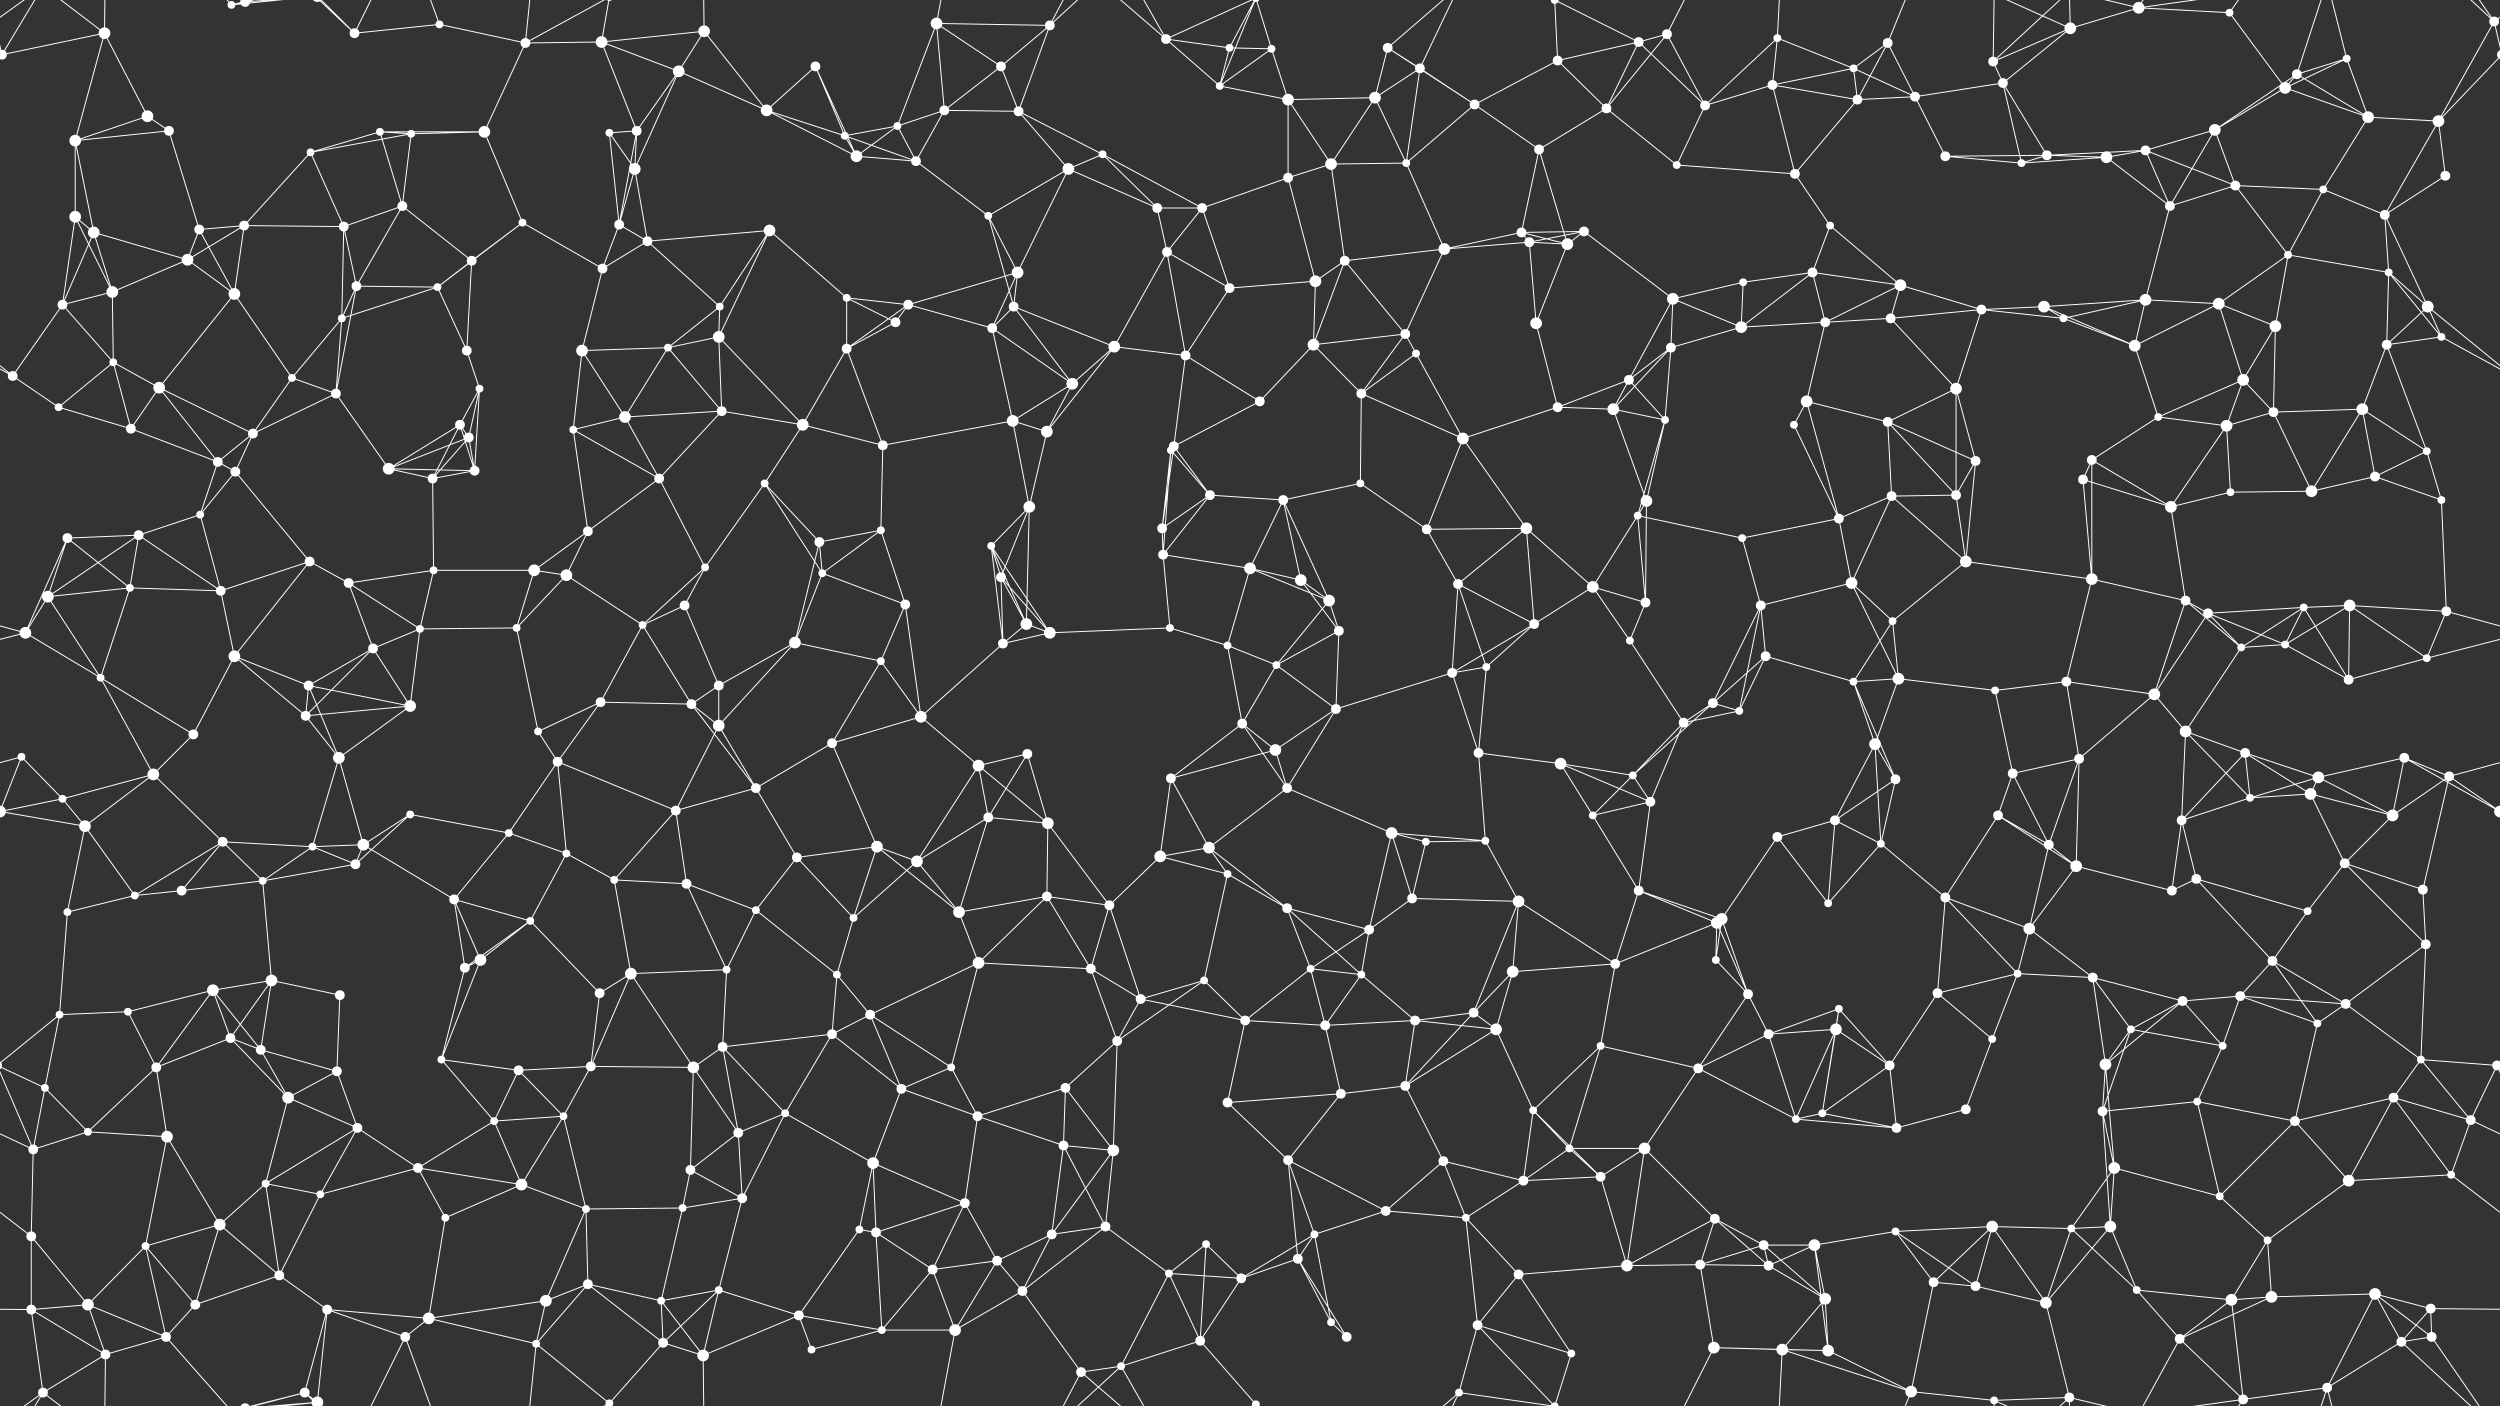 <svg xmlns="http://www.w3.org/2000/svg" width="2560" height="1440" fill="#fff"><rect width="100%" height="100%" fill="#333333" stroke="none"/><circle cx="2" cy="56" r="5"/><circle cx="2562" cy="56" r="5"/><circle cx="107" cy="34" r="6"/><circle cx="237" cy="5" r="4"/><circle cx="251" cy="2" r="5"/><circle cx="251" cy="1442" r="5"/><circle cx="363" cy="34" r="5"/><circle cx="450" cy="25" r="4"/><circle cx="538" cy="44" r="5"/><circle cx="616" cy="43" r="6"/><circle cx="695" cy="73" r="6"/><circle cx="721" cy="32" r="6"/><circle cx="835" cy="68" r="5"/><circle cx="959" cy="24" r="6"/><circle cx="1025" cy="68" r="5"/><circle cx="1075" cy="26" r="5"/><circle cx="1194" cy="40" r="5"/><circle cx="1259" cy="49" r="4"/><circle cx="1302" cy="50" r="4"/><circle cx="1421" cy="49" r="5"/><circle cx="1454" cy="70" r="5"/><circle cx="1595" cy="62" r="5"/><circle cx="1678" cy="43" r="5"/><circle cx="1707" cy="35" r="5"/><circle cx="1820" cy="39" r="4"/><circle cx="1898" cy="70" r="4"/><circle cx="1933" cy="44" r="5"/><circle cx="2041" cy="63" r="5"/><circle cx="2120" cy="29" r="6"/><circle cx="2190" cy="8" r="6"/><circle cx="2283" cy="13" r="4"/><circle cx="2352" cy="76" r="5"/><circle cx="2403" cy="60" r="4"/><circle cx="2554" cy="22" r="5"/><circle cx="77" cy="144" r="6"/><circle cx="151" cy="119" r="6"/><circle cx="173" cy="134" r="5"/><circle cx="318" cy="156" r="4"/><circle cx="389" cy="135" r="4"/><circle cx="421" cy="137" r="4"/><circle cx="496" cy="135" r="6"/><circle cx="624" cy="136" r="4"/><circle cx="652" cy="134" r="5"/><circle cx="785" cy="113" r="6"/><circle cx="865" cy="139" r="4"/><circle cx="919" cy="129" r="4"/><circle cx="967" cy="113" r="5"/><circle cx="1043" cy="114" r="5"/><circle cx="1129" cy="158" r="4"/><circle cx="1249" cy="88" r="4"/><circle cx="1319" cy="102" r="6"/><circle cx="1408" cy="100" r="6"/><circle cx="1510" cy="107" r="5"/><circle cx="1576" cy="153" r="5"/><circle cx="1645" cy="111" r="5"/><circle cx="1746" cy="108" r="5"/><circle cx="1815" cy="87" r="5"/><circle cx="1902" cy="102" r="5"/><circle cx="1961" cy="99" r="5"/><circle cx="2051" cy="85" r="5"/><circle cx="2096" cy="159" r="5"/><circle cx="2197" cy="154" r="5"/><circle cx="2268" cy="133" r="6"/><circle cx="2340" cy="90" r="6"/><circle cx="2425" cy="120" r="6"/><circle cx="2497" cy="124" r="6"/><circle cx="77" cy="222" r="6"/><circle cx="96" cy="238" r="6"/><circle cx="204" cy="235" r="5"/><circle cx="250" cy="231" r="5"/><circle cx="352" cy="232" r="5"/><circle cx="412" cy="211" r="5"/><circle cx="535" cy="228" r="4"/><circle cx="634" cy="230" r="5"/><circle cx="650" cy="173" r="6"/><circle cx="788" cy="236" r="6"/><circle cx="877" cy="160" r="6"/><circle cx="938" cy="165" r="5"/><circle cx="1012" cy="221" r="4"/><circle cx="1094" cy="173" r="6"/><circle cx="1185" cy="213" r="5"/><circle cx="1231" cy="213" r="5"/><circle cx="1319" cy="182" r="5"/><circle cx="1363" cy="168" r="6"/><circle cx="1440" cy="167" r="4"/><circle cx="1558" cy="238" r="5"/><circle cx="1622" cy="237" r="5"/><circle cx="1717" cy="169" r="4"/><circle cx="1838" cy="178" r="5"/><circle cx="1874" cy="231" r="4"/><circle cx="1992" cy="160" r="5"/><circle cx="2070" cy="167" r="4"/><circle cx="2157" cy="161" r="6"/><circle cx="2222" cy="211" r="5"/><circle cx="2289" cy="190" r="5"/><circle cx="2379" cy="194" r="4"/><circle cx="2442" cy="220" r="5"/><circle cx="2504" cy="180" r="5"/><circle cx="64" cy="312" r="5"/><circle cx="115" cy="299" r="6"/><circle cx="192" cy="266" r="6"/><circle cx="240" cy="301" r="6"/><circle cx="365" cy="293" r="5"/><circle cx="448" cy="294" r="4"/><circle cx="483" cy="267" r="5"/><circle cx="617" cy="275" r="5"/><circle cx="663" cy="247" r="5"/><circle cx="737" cy="314" r="4"/><circle cx="867" cy="305" r="4"/><circle cx="930" cy="312" r="5"/><circle cx="1038" cy="314" r="5"/><circle cx="1042" cy="279" r="6"/><circle cx="1195" cy="258" r="5"/><circle cx="1259" cy="295" r="5"/><circle cx="1347" cy="288" r="6"/><circle cx="1377" cy="267" r="5"/><circle cx="1479" cy="255" r="6"/><circle cx="1566" cy="248" r="5"/><circle cx="1605" cy="250" r="6"/><circle cx="1713" cy="306" r="6"/><circle cx="1785" cy="289" r="4"/><circle cx="1856" cy="279" r="5"/><circle cx="1946" cy="292" r="6"/><circle cx="2029" cy="317" r="5"/><circle cx="2093" cy="314" r="6"/><circle cx="2197" cy="307" r="6"/><circle cx="2272" cy="311" r="6"/><circle cx="2343" cy="261" r="4"/><circle cx="2446" cy="279" r="4"/><circle cx="2486" cy="314" r="6"/><circle cx="13" cy="385" r="5"/><circle cx="116" cy="371" r="4"/><circle cx="163" cy="397" r="6"/><circle cx="299" cy="387" r="4"/><circle cx="350" cy="326" r="4"/><circle cx="478" cy="359" r="5"/><circle cx="491" cy="398" r="4"/><circle cx="596" cy="359" r="6"/><circle cx="684" cy="356" r="4"/><circle cx="736" cy="345" r="6"/><circle cx="867" cy="357" r="5"/><circle cx="917" cy="330" r="5"/><circle cx="1016" cy="336" r="5"/><circle cx="1098" cy="393" r="6"/><circle cx="1141" cy="355" r="6"/><circle cx="1214" cy="364" r="5"/><circle cx="1345" cy="353" r="6"/><circle cx="1439" cy="342" r="5"/><circle cx="1450" cy="362" r="4"/><circle cx="1573" cy="331" r="6"/><circle cx="1668" cy="389" r="5"/><circle cx="1711" cy="356" r="5"/><circle cx="1783" cy="335" r="6"/><circle cx="1869" cy="330" r="5"/><circle cx="1936" cy="326" r="5"/><circle cx="2003" cy="398" r="6"/><circle cx="2113" cy="326" r="4"/><circle cx="2186" cy="354" r="6"/><circle cx="2297" cy="389" r="6"/><circle cx="2330" cy="334" r="6"/><circle cx="2444" cy="353" r="5"/><circle cx="2500" cy="345" r="4"/><circle cx="60" cy="417" r="4"/><circle cx="134" cy="439" r="5"/><circle cx="223" cy="473" r="5"/><circle cx="259" cy="444" r="5"/><circle cx="344" cy="403" r="5"/><circle cx="471" cy="435" r="5"/><circle cx="480" cy="448" r="5"/><circle cx="587" cy="440" r="4"/><circle cx="640" cy="427" r="6"/><circle cx="739" cy="421" r="5"/><circle cx="822" cy="435" r="6"/><circle cx="904" cy="456" r="5"/><circle cx="1037" cy="431" r="6"/><circle cx="1072" cy="442" r="6"/><circle cx="1199" cy="461" r="4"/><circle cx="1202" cy="457" r="5"/><circle cx="1290" cy="411" r="5"/><circle cx="1394" cy="403" r="5"/><circle cx="1498" cy="449" r="6"/><circle cx="1595" cy="417" r="5"/><circle cx="1652" cy="419" r="6"/><circle cx="1705" cy="430" r="4"/><circle cx="1837" cy="435" r="4"/><circle cx="1850" cy="411" r="6"/><circle cx="1933" cy="432" r="5"/><circle cx="2023" cy="472" r="5"/><circle cx="2142" cy="471" r="5"/><circle cx="2210" cy="427" r="4"/><circle cx="2280" cy="436" r="6"/><circle cx="2328" cy="422" r="5"/><circle cx="2419" cy="419" r="6"/><circle cx="2485" cy="462" r="4"/><circle cx="69" cy="551" r="5"/><circle cx="142" cy="548" r="5"/><circle cx="205" cy="527" r="4"/><circle cx="241" cy="483" r="5"/><circle cx="398" cy="480" r="6"/><circle cx="443" cy="490" r="5"/><circle cx="486" cy="482" r="5"/><circle cx="602" cy="544" r="5"/><circle cx="675" cy="490" r="5"/><circle cx="783" cy="495" r="4"/><circle cx="839" cy="555" r="5"/><circle cx="902" cy="543" r="4"/><circle cx="1015" cy="559" r="4"/><circle cx="1054" cy="519" r="6"/><circle cx="1190" cy="541" r="5"/><circle cx="1239" cy="507" r="5"/><circle cx="1314" cy="512" r="5"/><circle cx="1393" cy="495" r="4"/><circle cx="1461" cy="542" r="5"/><circle cx="1563" cy="541" r="6"/><circle cx="1677" cy="528" r="4"/><circle cx="1686" cy="513" r="6"/><circle cx="1784" cy="551" r="4"/><circle cx="1883" cy="531" r="5"/><circle cx="1937" cy="508" r="5"/><circle cx="2003" cy="507" r="5"/><circle cx="2133" cy="491" r="5"/><circle cx="2223" cy="519" r="6"/><circle cx="2284" cy="504" r="4"/><circle cx="2367" cy="503" r="6"/><circle cx="2432" cy="488" r="5"/><circle cx="2500" cy="512" r="4"/><circle cx="49" cy="611" r="6"/><circle cx="133" cy="602" r="4"/><circle cx="226" cy="605" r="5"/><circle cx="317" cy="575" r="5"/><circle cx="357" cy="597" r="5"/><circle cx="444" cy="584" r="4"/><circle cx="547" cy="584" r="6"/><circle cx="580" cy="589" r="6"/><circle cx="701" cy="620" r="5"/><circle cx="722" cy="581" r="4"/><circle cx="842" cy="587" r="4"/><circle cx="927" cy="619" r="5"/><circle cx="1025" cy="591" r="5"/><circle cx="1051" cy="639" r="6"/><circle cx="1191" cy="568" r="5"/><circle cx="1280" cy="582" r="6"/><circle cx="1332" cy="594" r="6"/><circle cx="1361" cy="615" r="6"/><circle cx="1493" cy="598" r="5"/><circle cx="1571" cy="639" r="5"/><circle cx="1631" cy="601" r="6"/><circle cx="1685" cy="617" r="5"/><circle cx="1803" cy="620" r="5"/><circle cx="1896" cy="597" r="6"/><circle cx="1938" cy="636" r="4"/><circle cx="2013" cy="575" r="6"/><circle cx="2142" cy="593" r="6"/><circle cx="2238" cy="615" r="5"/><circle cx="2261" cy="628" r="5"/><circle cx="2359" cy="622" r="4"/><circle cx="2406" cy="620" r="6"/><circle cx="2505" cy="626" r="5"/><circle cx="26" cy="648" r="6"/><circle cx="103" cy="694" r="4"/><circle cx="240" cy="672" r="6"/><circle cx="316" cy="702" r="5"/><circle cx="382" cy="664" r="5"/><circle cx="430" cy="644" r="4"/><circle cx="529" cy="643" r="4"/><circle cx="615" cy="719" r="5"/><circle cx="658" cy="640" r="4"/><circle cx="736" cy="702" r="5"/><circle cx="814" cy="658" r="6"/><circle cx="902" cy="677" r="4"/><circle cx="1027" cy="659" r="5"/><circle cx="1075" cy="648" r="6"/><circle cx="1198" cy="643" r="4"/><circle cx="1257" cy="661" r="4"/><circle cx="1307" cy="681" r="4"/><circle cx="1371" cy="646" r="5"/><circle cx="1487" cy="689" r="5"/><circle cx="1522" cy="683" r="4"/><circle cx="1669" cy="656" r="4"/><circle cx="1754" cy="720" r="5"/><circle cx="1808" cy="672" r="5"/><circle cx="1898" cy="698" r="4"/><circle cx="1944" cy="695" r="6"/><circle cx="2043" cy="707" r="4"/><circle cx="2116" cy="698" r="5"/><circle cx="2206" cy="711" r="6"/><circle cx="2295" cy="663" r="4"/><circle cx="2340" cy="660" r="4"/><circle cx="2405" cy="696" r="5"/><circle cx="2485" cy="674" r="4"/><circle cx="22" cy="775" r="4"/><circle cx="157" cy="793" r="6"/><circle cx="198" cy="752" r="5"/><circle cx="313" cy="733" r="5"/><circle cx="347" cy="776" r="6"/><circle cx="420" cy="723" r="6"/><circle cx="551" cy="749" r="4"/><circle cx="571" cy="780" r="5"/><circle cx="708" cy="721" r="5"/><circle cx="736" cy="743" r="6"/><circle cx="852" cy="761" r="5"/><circle cx="943" cy="734" r="6"/><circle cx="1002" cy="784" r="6"/><circle cx="1052" cy="772" r="5"/><circle cx="1199" cy="797" r="5"/><circle cx="1272" cy="741" r="5"/><circle cx="1306" cy="768" r="6"/><circle cx="1368" cy="726" r="5"/><circle cx="1514" cy="771" r="5"/><circle cx="1598" cy="782" r="6"/><circle cx="1672" cy="794" r="4"/><circle cx="1724" cy="740" r="5"/><circle cx="1781" cy="728" r="4"/><circle cx="1920" cy="762" r="6"/><circle cx="1941" cy="798" r="5"/><circle cx="2061" cy="792" r="5"/><circle cx="2129" cy="777" r="5"/><circle cx="2238" cy="749" r="6"/><circle cx="2299" cy="771" r="5"/><circle cx="2374" cy="796" r="6"/><circle cx="2462" cy="776" r="5"/><circle cx="2508" cy="795" r="5"/><circle cx="64" cy="818" r="4"/><circle cx="87" cy="846" r="6"/><circle cx="228" cy="862" r="5"/><circle cx="320" cy="867" r="4"/><circle cx="372" cy="865" r="6"/><circle cx="420" cy="834" r="4"/><circle cx="521" cy="853" r="4"/><circle cx="580" cy="874" r="4"/><circle cx="692" cy="830" r="5"/><circle cx="774" cy="807" r="5"/><circle cx="816" cy="878" r="5"/><circle cx="898" cy="867" r="6"/><circle cx="1012" cy="837" r="5"/><circle cx="1073" cy="843" r="6"/><circle cx="1188" cy="877" r="6"/><circle cx="1238" cy="868" r="6"/><circle cx="1318" cy="807" r="5"/><circle cx="1425" cy="853" r="6"/><circle cx="1460" cy="862" r="4"/><circle cx="1521" cy="861" r="4"/><circle cx="1631" cy="835" r="4"/><circle cx="1690" cy="821" r="5"/><circle cx="1820" cy="857" r="5"/><circle cx="1879" cy="840" r="5"/><circle cx="1926" cy="864" r="4"/><circle cx="2046" cy="835" r="5"/><circle cx="2098" cy="865" r="5"/><circle cx="2234" cy="840" r="5"/><circle cx="2304" cy="817" r="4"/><circle cx="2366" cy="813" r="6"/><circle cx="2450" cy="835" r="6"/><circle cx="2560" cy="831" r="6"/><circle cx="-0" cy="831" r="6"/><circle cx="69" cy="934" r="4"/><circle cx="138" cy="917" r="4"/><circle cx="186" cy="912" r="5"/><circle cx="269" cy="902" r="4"/><circle cx="364" cy="885" r="5"/><circle cx="465" cy="921" r="5"/><circle cx="543" cy="943" r="4"/><circle cx="629" cy="901" r="4"/><circle cx="703" cy="905" r="5"/><circle cx="774" cy="932" r="4"/><circle cx="874" cy="940" r="4"/><circle cx="939" cy="882" r="6"/><circle cx="982" cy="934" r="6"/><circle cx="1072" cy="918" r="5"/><circle cx="1136" cy="927" r="5"/><circle cx="1257" cy="895" r="4"/><circle cx="1318" cy="930" r="5"/><circle cx="1402" cy="952" r="5"/><circle cx="1446" cy="920" r="5"/><circle cx="1555" cy="923" r="6"/><circle cx="1678" cy="912" r="5"/><circle cx="1758" cy="945" r="6"/><circle cx="1763" cy="941" r="6"/><circle cx="1872" cy="925" r="4"/><circle cx="1992" cy="919" r="5"/><circle cx="2078" cy="951" r="6"/><circle cx="2126" cy="887" r="6"/><circle cx="2224" cy="912" r="5"/><circle cx="2249" cy="900" r="5"/><circle cx="2363" cy="933" r="4"/><circle cx="2401" cy="884" r="5"/><circle cx="2481" cy="911" r="5"/><circle cx="61" cy="1039" r="4"/><circle cx="131" cy="1036" r="4"/><circle cx="218" cy="1014" r="6"/><circle cx="278" cy="1004" r="6"/><circle cx="348" cy="1019" r="5"/><circle cx="476" cy="991" r="5"/><circle cx="492" cy="983" r="6"/><circle cx="614" cy="1017" r="5"/><circle cx="646" cy="997" r="6"/><circle cx="744" cy="993" r="4"/><circle cx="857" cy="998" r="4"/><circle cx="891" cy="1039" r="5"/><circle cx="1002" cy="986" r="6"/><circle cx="1117" cy="992" r="5"/><circle cx="1168" cy="1023" r="5"/><circle cx="1233" cy="1004" r="4"/><circle cx="1342" cy="992" r="4"/><circle cx="1394" cy="998" r="4"/><circle cx="1509" cy="1037" r="5"/><circle cx="1549" cy="995" r="6"/><circle cx="1654" cy="987" r="5"/><circle cx="1757" cy="983" r="4"/><circle cx="1790" cy="1018" r="5"/><circle cx="1883" cy="1033" r="4"/><circle cx="1984" cy="1017" r="5"/><circle cx="2066" cy="997" r="4"/><circle cx="2143" cy="1001" r="5"/><circle cx="2235" cy="1025" r="5"/><circle cx="2294" cy="1020" r="5"/><circle cx="2327" cy="984" r="5"/><circle cx="2402" cy="1028" r="5"/><circle cx="2484" cy="967" r="5"/><circle cx="46" cy="1114" r="4"/><circle cx="160" cy="1093" r="5"/><circle cx="236" cy="1063" r="5"/><circle cx="267" cy="1075" r="5"/><circle cx="345" cy="1097" r="5"/><circle cx="452" cy="1085" r="4"/><circle cx="531" cy="1096" r="5"/><circle cx="605" cy="1092" r="5"/><circle cx="710" cy="1093" r="6"/><circle cx="740" cy="1072" r="5"/><circle cx="852" cy="1059" r="5"/><circle cx="923" cy="1115" r="5"/><circle cx="974" cy="1093" r="4"/><circle cx="1091" cy="1114" r="5"/><circle cx="1144" cy="1066" r="5"/><circle cx="1275" cy="1045" r="5"/><circle cx="1357" cy="1050" r="5"/><circle cx="1439" cy="1112" r="5"/><circle cx="1449" cy="1045" r="5"/><circle cx="1532" cy="1054" r="6"/><circle cx="1639" cy="1071" r="4"/><circle cx="1739" cy="1094" r="5"/><circle cx="1811" cy="1059" r="5"/><circle cx="1880" cy="1054" r="6"/><circle cx="1935" cy="1091" r="5"/><circle cx="2040" cy="1064" r="4"/><circle cx="2156" cy="1090" r="6"/><circle cx="2182" cy="1054" r="4"/><circle cx="2276" cy="1071" r="4"/><circle cx="2373" cy="1048" r="4"/><circle cx="2479" cy="1085" r="4"/><circle cx="2557" cy="1091" r="5"/><circle cx="-3" cy="1091" r="5"/><circle cx="34" cy="1177" r="5"/><circle cx="90" cy="1159" r="4"/><circle cx="171" cy="1164" r="6"/><circle cx="295" cy="1124" r="6"/><circle cx="366" cy="1155" r="5"/><circle cx="428" cy="1196" r="5"/><circle cx="506" cy="1148" r="4"/><circle cx="577" cy="1143" r="4"/><circle cx="707" cy="1198" r="5"/><circle cx="756" cy="1160" r="5"/><circle cx="804" cy="1140" r="4"/><circle cx="894" cy="1191" r="6"/><circle cx="1001" cy="1143" r="5"/><circle cx="1089" cy="1173" r="5"/><circle cx="1140" cy="1178" r="6"/><circle cx="1257" cy="1129" r="5"/><circle cx="1319" cy="1188" r="5"/><circle cx="1373" cy="1120" r="5"/><circle cx="1478" cy="1189" r="5"/><circle cx="1570" cy="1137" r="4"/><circle cx="1607" cy="1176" r="4"/><circle cx="1684" cy="1176" r="6"/><circle cx="1839" cy="1146" r="4"/><circle cx="1866" cy="1140" r="4"/><circle cx="1942" cy="1155" r="5"/><circle cx="2013" cy="1136" r="5"/><circle cx="2153" cy="1138" r="5"/><circle cx="2165" cy="1196" r="6"/><circle cx="2250" cy="1128" r="4"/><circle cx="2350" cy="1148" r="5"/><circle cx="2451" cy="1124" r="5"/><circle cx="2530" cy="1147" r="5"/><circle cx="32" cy="1266" r="5"/><circle cx="149" cy="1276" r="4"/><circle cx="225" cy="1254" r="6"/><circle cx="272" cy="1212" r="4"/><circle cx="328" cy="1223" r="4"/><circle cx="456" cy="1247" r="4"/><circle cx="534" cy="1213" r="6"/><circle cx="600" cy="1238" r="4"/><circle cx="699" cy="1237" r="4"/><circle cx="760" cy="1227" r="5"/><circle cx="880" cy="1259" r="4"/><circle cx="897" cy="1262" r="5"/><circle cx="988" cy="1232" r="5"/><circle cx="1077" cy="1264" r="5"/><circle cx="1132" cy="1256" r="5"/><circle cx="1235" cy="1274" r="4"/><circle cx="1346" cy="1264" r="4"/><circle cx="1419" cy="1240" r="5"/><circle cx="1501" cy="1247" r="4"/><circle cx="1560" cy="1209" r="5"/><circle cx="1639" cy="1205" r="5"/><circle cx="1756" cy="1248" r="5"/><circle cx="1806" cy="1275" r="5"/><circle cx="1858" cy="1275" r="6"/><circle cx="1941" cy="1261" r="4"/><circle cx="2040" cy="1256" r="6"/><circle cx="2121" cy="1258" r="4"/><circle cx="2161" cy="1256" r="6"/><circle cx="2273" cy="1225" r="4"/><circle cx="2322" cy="1270" r="4"/><circle cx="2405" cy="1209" r="6"/><circle cx="2510" cy="1203" r="4"/><circle cx="32" cy="1341" r="5"/><circle cx="90" cy="1336" r="6"/><circle cx="200" cy="1336" r="5"/><circle cx="286" cy="1306" r="5"/><circle cx="335" cy="1341" r="5"/><circle cx="439" cy="1350" r="6"/><circle cx="559" cy="1332" r="6"/><circle cx="602" cy="1315" r="5"/><circle cx="677" cy="1332" r="4"/><circle cx="736" cy="1321" r="4"/><circle cx="818" cy="1347" r="5"/><circle cx="955" cy="1300" r="5"/><circle cx="1021" cy="1291" r="5"/><circle cx="1047" cy="1322" r="5"/><circle cx="1197" cy="1304" r="4"/><circle cx="1271" cy="1309" r="5"/><circle cx="1329" cy="1289" r="5"/><circle cx="1363" cy="1354" r="4"/><circle cx="1513" cy="1357" r="5"/><circle cx="1555" cy="1305" r="5"/><circle cx="1666" cy="1296" r="6"/><circle cx="1741" cy="1295" r="5"/><circle cx="1811" cy="1296" r="5"/><circle cx="1869" cy="1330" r="6"/><circle cx="1980" cy="1313" r="5"/><circle cx="2023" cy="1317" r="5"/><circle cx="2095" cy="1334" r="6"/><circle cx="2188" cy="1321" r="4"/><circle cx="2285" cy="1331" r="6"/><circle cx="2326" cy="1328" r="6"/><circle cx="2432" cy="1325" r="6"/><circle cx="2489" cy="1340" r="5"/><circle cx="44" cy="1426" r="5"/><circle cx="108" cy="1387" r="5"/><circle cx="170" cy="1369" r="5"/><circle cx="312" cy="1426" r="5"/><circle cx="325" cy="1436" r="6"/><circle cx="325" cy="-4" r="6"/><circle cx="415" cy="1369" r="5"/><circle cx="549" cy="1376" r="4"/><circle cx="624" cy="1437" r="4"/><circle cx="624" cy="-3" r="4"/><circle cx="679" cy="1375" r="5"/><circle cx="720" cy="1388" r="6"/><circle cx="831" cy="1382" r="4"/><circle cx="903" cy="1362" r="4"/><circle cx="978" cy="1362" r="6"/><circle cx="1107" cy="1405" r="5"/><circle cx="1148" cy="1399" r="4"/><circle cx="1229" cy="1373" r="5"/><circle cx="1286" cy="1438" r="4"/><circle cx="1286" cy="-2" r="4"/><circle cx="1379" cy="1369" r="5"/><circle cx="1494" cy="1426" r="4"/><circle cx="1592" cy="1440" r="4"/><circle cx="1592" cy="-0" r="4"/><circle cx="1609" cy="1386" r="4"/><circle cx="1755" cy="1380" r="6"/><circle cx="1825" cy="1382" r="6"/><circle cx="1872" cy="1383" r="6"/><circle cx="1957" cy="1425" r="6"/><circle cx="2042" cy="1434" r="4"/><circle cx="2119" cy="1431" r="5"/><circle cx="2232" cy="1371" r="5"/><circle cx="2297" cy="1433" r="5"/><circle cx="2383" cy="1421" r="5"/><circle cx="2459" cy="1374" r="5"/><circle cx="2490" cy="1369" r="5"/><path stroke="#fff" d="M2 56L107 34M2 56L-6 22M2 56L-63 124M2 56L44 -14M2562 56L2554 22M2562 56L2497 124M2 1496L44 1426M107 34L77 144M107 34L151 119M107 34L44 -14M107 34L108 -53M107 1474L44 1426M107 1474L108 1387M237 5L251 2M237 5L170 -71M237 5L312 -14M237 5L325 -4M237 1445L170 1369M237 1445L312 1426M237 1445L325 1436M251 2L312 -14M251 2L325 -4M251 1442L312 1426M251 1442L325 1436M363 34L450 25M363 34L312 -14M363 34L325 -4M363 34L415 -71M363 1474L312 1426M363 1474L325 1436M363 1474L415 1369M450 25L538 44M450 25L415 -71M450 1465L415 1369M538 44L616 43M538 44L496 135M538 44L549 -64M538 44L624 -3M538 1484L549 1376M538 1484L624 1437M616 43L695 73M616 43L721 32M616 43L652 134M616 43L624 -3M616 1483L624 1437M695 73L721 32M695 73L652 134M695 73L785 113M695 73L650 173M721 32L785 113M721 32L720 -52M721 1472L720 1388M835 68L785 113M835 68L865 139M835 68L877 160M959 24L1025 68M959 24L1075 26M959 24L919 129M959 24L967 113M959 24L978 -78M959 1464L978 1362M1025 68L1075 26M1025 68L967 113M1025 68L1043 114M1075 26L1043 114M1075 26L1107 -35M1075 26L1148 -41M1075 1466L1107 1405M1075 1466L1148 1399M1194 40L1259 49M1194 40L1249 88M1194 40L1107 -35M1194 40L1148 -41M1194 40L1286 -2M1194 1480L1107 1405M1194 1480L1148 1399M1194 1480L1286 1438M1259 49L1302 50M1259 49L1249 88M1259 49L1286 -2M1259 1489L1286 1438M1302 50L1249 88M1302 50L1319 102M1302 50L1286 -2M1302 1490L1286 1438M1421 49L1454 70M1421 49L1408 100M1421 49L1510 107M1421 49L1494 -14M1421 1489L1494 1426M1454 70L1408 100M1454 70L1510 107M1454 70L1440 167M1454 70L1494 -14M1454 1510L1494 1426M1595 62L1678 43M1595 62L1510 107M1595 62L1645 111M1595 62L1592 -0M1595 1502L1592 1440M1678 43L1707 35M1678 43L1645 111M1678 43L1746 108M1678 43L1592 -0M1678 1483L1592 1440M1707 35L1645 111M1707 35L1746 108M1707 35L1755 -60M1707 1475L1755 1380M1820 39L1898 70M1820 39L1746 108M1820 39L1815 87M1820 39L1825 -58M1820 1479L1825 1382M1898 70L1933 44M1898 70L1815 87M1898 70L1902 102M1898 70L1961 99M1933 44L1902 102M1933 44L1961 99M1933 44L1957 -15M1933 1484L1957 1425M2041 63L2120 29M2041 63L2051 85M2041 63L2042 -6M2041 63L2119 -9M2041 1503L2042 1434M2041 1503L2119 1431M2120 29L2190 8M2120 29L2051 85M2120 29L2042 -6M2120 29L2119 -9M2120 1469L2042 1434M2120 1469L2119 1431M2190 8L2283 13M2190 8L2119 -9M2190 8L2232 -69M2190 8L2297 -7M2190 1448L2119 1431M2190 1448L2232 1371M2190 1448L2297 1433M2283 13L2340 90M2283 13L2297 -7M2283 1453L2297 1433M2352 76L2403 60M2352 76L2268 133M2352 76L2340 90M2352 76L2425 120M2352 76L2383 -19M2352 1516L2383 1421M2403 60L2340 90M2403 60L2425 120M2403 60L2383 -19M2403 1500L2383 1421M2554 22L2497 124M2554 22L2604 -14M2554 22L2459 -66M2554 22L2490 -71M-6 22L44 -14M-6 1462L44 1426M2554 1462L2604 1426M2554 1462L2459 1374M2554 1462L2490 1369M77 144L151 119M77 144L173 134M77 144L77 222M77 144L96 238M151 119L173 134M173 134L204 235M318 156L389 135M318 156L421 137M318 156L250 231M318 156L352 232M389 135L421 137M389 135L496 135M389 135L412 211M421 137L496 135M421 137L412 211M496 135L535 228M624 136L652 134M624 136L634 230M624 136L650 173M652 134L634 230M652 134L650 173M785 113L865 139M785 113L877 160M865 139L919 129M865 139L877 160M865 139L938 165M919 129L967 113M919 129L877 160M919 129L938 165M967 113L1043 114M967 113L938 165M1043 114L1129 158M1043 114L1094 173M1129 158L1094 173M1129 158L1185 213M1129 158L1231 213M1249 88L1319 102M1249 88L1286 -2M1249 1528L1286 1438M1319 102L1408 100M1319 102L1319 182M1319 102L1363 168M1408 100L1363 168M1408 100L1440 167M1510 107L1576 153M1510 107L1440 167M1576 153L1645 111M1576 153L1558 238M1576 153L1605 250M1645 111L1717 169M1746 108L1815 87M1746 108L1717 169M1815 87L1902 102M1815 87L1838 178M1902 102L1961 99M1902 102L1838 178M1961 99L2051 85M1961 99L1992 160M2051 85L2096 159M2051 85L2070 167M2096 159L2197 154M2096 159L1992 160M2096 159L2070 167M2096 159L2157 161M2197 154L2268 133M2197 154L2157 161M2197 154L2222 211M2197 154L2289 190M2268 133L2340 90M2268 133L2222 211M2268 133L2289 190M2340 90L2425 120M2425 120L2497 124M2425 120L2379 194M2497 124L2442 220M2497 124L2504 180M77 222L96 238M77 222L64 312M77 222L115 299M96 238L64 312M96 238L115 299M96 238L192 266M204 235L250 231M204 235L192 266M204 235L240 301M250 231L352 232M250 231L192 266M250 231L240 301M352 232L412 211M352 232L365 293M352 232L350 326M412 211L365 293M412 211L483 267M535 228L448 294M535 228L483 267M535 228L617 275M634 230L650 173M634 230L617 275M634 230L663 247M650 173L663 247M788 236L663 247M788 236L737 314M788 236L867 305M788 236L736 345M877 160L938 165M938 165L1012 221M1012 221L1094 173M1012 221L1038 314M1012 221L1042 279M1094 173L1185 213M1094 173L1042 279M1185 213L1231 213M1185 213L1195 258M1231 213L1319 182M1231 213L1195 258M1231 213L1259 295M1319 182L1363 168M1319 182L1347 288M1363 168L1440 167M1363 168L1377 267M1440 167L1479 255M1558 238L1622 237M1558 238L1479 255M1558 238L1566 248M1558 238L1605 250M1622 237L1566 248M1622 237L1605 250M1622 237L1713 306M1717 169L1838 178M1838 178L1874 231M1874 231L1856 279M1874 231L1946 292M1992 160L2070 167M2070 167L2157 161M2157 161L2222 211M2222 211L2289 190M2222 211L2197 307M2289 190L2379 194M2289 190L2343 261M2379 194L2442 220M2379 194L2343 261M2442 220L2504 180M2442 220L2446 279M2442 220L2486 314M64 312L115 299M64 312L13 385M64 312L116 371M115 299L192 266M115 299L116 371M192 266L240 301M240 301L163 397M240 301L299 387M365 293L448 294M365 293L350 326M365 293L344 403M448 294L483 267M448 294L350 326M448 294L478 359M483 267L478 359M617 275L663 247M617 275L596 359M663 247L737 314M737 314L684 356M737 314L736 345M867 305L930 312M867 305L867 357M867 305L917 330M930 312L1042 279M930 312L867 357M930 312L917 330M930 312L1016 336M1038 314L1042 279M1038 314L1016 336M1038 314L1098 393M1038 314L1141 355M1042 279L1016 336M1195 258L1259 295M1195 258L1141 355M1195 258L1214 364M1259 295L1347 288M1259 295L1214 364M1347 288L1377 267M1347 288L1345 353M1377 267L1479 255M1377 267L1345 353M1377 267L1439 342M1479 255L1566 248M1479 255L1439 342M1566 248L1605 250M1566 248L1573 331M1605 250L1573 331M1713 306L1785 289M1713 306L1668 389M1713 306L1711 356M1713 306L1783 335M1785 289L1856 279M1785 289L1783 335M1856 279L1946 292M1856 279L1783 335M1856 279L1869 330M1946 292L2029 317M1946 292L1869 330M1946 292L1936 326M2029 317L2093 314M2029 317L1936 326M2029 317L2003 398M2029 317L2113 326M2093 314L2197 307M2093 314L2113 326M2093 314L2186 354M2197 307L2272 311M2197 307L2113 326M2197 307L2186 354M2272 311L2343 261M2272 311L2186 354M2272 311L2297 389M2272 311L2330 334M2343 261L2446 279M2343 261L2330 334M2446 279L2486 314M2446 279L2444 353M2446 279L2500 345M2486 314L2573 385M2486 314L2444 353M2486 314L2500 345M-74 314L13 385M13 385L-60 345M13 385L60 417M2573 385L2500 345M116 371L163 397M116 371L60 417M116 371L134 439M163 397L134 439M163 397L223 473M163 397L259 444M299 387L350 326M299 387L259 444M299 387L344 403M350 326L344 403M478 359L491 398M491 398L471 435M491 398L480 448M491 398L486 482M596 359L684 356M596 359L587 440M596 359L640 427M684 356L736 345M684 356L640 427M684 356L739 421M736 345L739 421M736 345L822 435M867 357L917 330M867 357L822 435M867 357L904 456M1016 336L1098 393M1016 336L1037 431M1098 393L1141 355M1098 393L1037 431M1098 393L1072 442M1141 355L1214 364M1141 355L1072 442M1214 364L1202 457M1214 364L1290 411M1345 353L1439 342M1345 353L1290 411M1345 353L1394 403M1439 342L1450 362M1439 342L1394 403M1450 362L1394 403M1450 362L1498 449M1573 331L1595 417M1668 389L1711 356M1668 389L1595 417M1668 389L1652 419M1668 389L1705 430M1711 356L1783 335M1711 356L1652 419M1711 356L1705 430M1783 335L1869 330M1869 330L1936 326M1869 330L1850 411M1936 326L2003 398M2003 398L1933 432M2003 398L2023 472M2003 398L2003 507M2113 326L2186 354M2186 354L2210 427M2297 389L2330 334M2297 389L2210 427M2297 389L2280 436M2297 389L2328 422M2330 334L2328 422M2444 353L2500 345M2444 353L2419 419M2444 353L2485 462M60 417L134 439M134 439L223 473M223 473L259 444M223 473L205 527M223 473L241 483M259 444L344 403M259 444L241 483M344 403L398 480M471 435L480 448M471 435L398 480M471 435L443 490M471 435L486 482M480 448L398 480M480 448L443 490M480 448L486 482M587 440L640 427M587 440L602 544M587 440L675 490M640 427L739 421M640 427L675 490M739 421L822 435M739 421L675 490M822 435L904 456M822 435L783 495M904 456L1037 431M904 456L902 543M1037 431L1072 442M1037 431L1054 519M1072 442L1054 519M1199 461L1202 457M1199 461L1190 541M1199 461L1239 507M1199 461L1191 568M1202 457L1290 411M1202 457L1190 541M1202 457L1239 507M1394 403L1498 449M1394 403L1393 495M1498 449L1595 417M1498 449L1461 542M1498 449L1563 541M1595 417L1652 419M1652 419L1705 430M1652 419L1686 513M1705 430L1677 528M1705 430L1686 513M1837 435L1850 411M1837 435L1883 531M1850 411L1933 432M1850 411L1883 531M1933 432L2023 472M1933 432L1937 508M1933 432L2003 507M2023 472L2003 507M2023 472L2013 575M2142 471L2210 427M2142 471L2133 491M2142 471L2223 519M2142 471L2142 593M2210 427L2280 436M2280 436L2328 422M2280 436L2223 519M2280 436L2284 504M2328 422L2419 419M2328 422L2367 503M2419 419L2485 462M2419 419L2367 503M2419 419L2432 488M2485 462L2432 488M2485 462L2500 512M69 551L142 548M69 551L49 611M69 551L133 602M69 551L26 648M142 548L205 527M142 548L49 611M142 548L133 602M142 548L226 605M205 527L241 483M205 527L226 605M241 483L317 575M398 480L443 490M398 480L486 482M443 490L486 482M443 490L444 584M602 544L675 490M602 544L547 584M602 544L580 589M675 490L722 581M783 495L839 555M783 495L722 581M783 495L842 587M839 555L902 543M839 555L842 587M839 555L814 658M902 543L842 587M902 543L927 619M1015 559L1054 519M1015 559L1025 591M1015 559L1051 639M1015 559L1027 659M1015 559L1075 648M1054 519L1025 591M1054 519L1051 639M1190 541L1239 507M1190 541L1191 568M1239 507L1314 512M1239 507L1191 568M1314 512L1393 495M1314 512L1280 582M1314 512L1332 594M1314 512L1361 615M1393 495L1461 542M1461 542L1563 541M1461 542L1493 598M1563 541L1493 598M1563 541L1571 639M1563 541L1631 601M1677 528L1686 513M1677 528L1784 551M1677 528L1631 601M1677 528L1685 617M1686 513L1685 617M1784 551L1883 531M1784 551L1803 620M1883 531L1937 508M1883 531L1896 597M1937 508L2003 507M1937 508L1896 597M1937 508L2013 575M2003 507L2013 575M2133 491L2223 519M2133 491L2142 593M2223 519L2284 504M2223 519L2238 615M2284 504L2367 503M2367 503L2432 488M2432 488L2500 512M2500 512L2505 626M49 611L133 602M49 611L26 648M49 611L103 694M133 602L226 605M133 602L103 694M226 605L317 575M226 605L240 672M317 575L357 597M317 575L240 672M357 597L444 584M357 597L382 664M357 597L430 644M444 584L547 584M444 584L430 644M547 584L580 589M547 584L529 643M580 589L529 643M580 589L658 640M701 620L722 581M701 620L658 640M701 620L736 702M722 581L658 640M842 587L927 619M842 587L814 658M927 619L902 677M927 619L943 734M1025 591L1051 639M1025 591L1027 659M1025 591L1075 648M1051 639L1027 659M1051 639L1075 648M1191 568L1280 582M1191 568L1198 643M1280 582L1332 594M1280 582L1361 615M1280 582L1257 661M1332 594L1361 615M1332 594L1371 646M1361 615L1307 681M1361 615L1371 646M1493 598L1571 639M1493 598L1487 689M1493 598L1522 683M1571 639L1631 601M1571 639L1487 689M1571 639L1522 683M1631 601L1685 617M1631 601L1669 656M1685 617L1669 656M1803 620L1896 597M1803 620L1754 720M1803 620L1808 672M1803 620L1781 728M1896 597L1938 636M1896 597L1944 695M1938 636L2013 575M1938 636L1898 698M1938 636L1944 695M2013 575L2142 593M2142 593L2238 615M2142 593L2116 698M2238 615L2261 628M2238 615L2206 711M2238 615L2295 663M2261 628L2359 622M2261 628L2206 711M2261 628L2295 663M2261 628L2340 660M2359 622L2406 620M2359 622L2295 663M2359 622L2340 660M2359 622L2405 696M2406 620L2505 626M2406 620L2340 660M2406 620L2405 696M2406 620L2485 674M2505 626L2586 648M2505 626L2485 674M-55 626L26 648M26 648L103 694M26 648L-75 674M2586 648L2485 674M103 694L157 793M103 694L198 752M240 672L316 702M240 672L198 752M240 672L313 733M316 702L382 664M316 702L313 733M316 702L347 776M316 702L420 723M382 664L430 644M382 664L313 733M382 664L420 723M430 644L529 643M430 644L420 723M529 643L551 749M615 719L658 640M615 719L551 749M615 719L571 780M615 719L708 721M658 640L708 721M736 702L814 658M736 702L708 721M736 702L736 743M814 658L902 677M814 658L736 743M902 677L852 761M902 677L943 734M1027 659L1075 648M1027 659L943 734M1075 648L1198 643M1198 643L1257 661M1257 661L1307 681M1257 661L1272 741M1307 681L1371 646M1307 681L1272 741M1307 681L1368 726M1371 646L1368 726M1487 689L1522 683M1487 689L1368 726M1487 689L1514 771M1522 683L1514 771M1669 656L1724 740M1754 720L1808 672M1754 720L1672 794M1754 720L1724 740M1754 720L1781 728M1808 672L1898 698M1808 672L1781 728M1898 698L1944 695M1898 698L1920 762M1898 698L1941 798M1944 695L2043 707M1944 695L1920 762M2043 707L2116 698M2043 707L2061 792M2116 698L2206 711M2116 698L2129 777M2206 711L2129 777M2206 711L2238 749M2295 663L2340 660M2295 663L2238 749M2340 660L2405 696M2405 696L2485 674M22 775L-52 795M22 775L64 818M22 775L-0 831M2582 775L2508 795M2582 775L2560 831M157 793L198 752M157 793L64 818M157 793L87 846M157 793L228 862M313 733L347 776M313 733L420 723M347 776L420 723M347 776L320 867M347 776L372 865M551 749L571 780M571 780L521 853M571 780L580 874M571 780L692 830M708 721L736 743M708 721L774 807M736 743L692 830M736 743L774 807M852 761L943 734M852 761L774 807M852 761L898 867M943 734L1002 784M1002 784L1052 772M1002 784L1012 837M1002 784L1073 843M1002 784L939 882M1052 772L1012 837M1052 772L1073 843M1199 797L1272 741M1199 797L1306 768M1199 797L1188 877M1199 797L1238 868M1272 741L1306 768M1272 741L1318 807M1306 768L1368 726M1306 768L1318 807M1368 726L1318 807M1514 771L1598 782M1514 771L1521 861M1598 782L1672 794M1598 782L1631 835M1598 782L1690 821M1672 794L1724 740M1672 794L1631 835M1672 794L1690 821M1724 740L1781 728M1724 740L1690 821M1920 762L1941 798M1920 762L1879 840M1920 762L1926 864M1941 798L1879 840M1941 798L1926 864M2061 792L2129 777M2061 792L2046 835M2061 792L2098 865M2129 777L2098 865M2129 777L2126 887M2238 749L2299 771M2238 749L2234 840M2238 749L2304 817M2299 771L2374 796M2299 771L2234 840M2299 771L2304 817M2299 771L2366 813M2374 796L2462 776M2374 796L2304 817M2374 796L2366 813M2374 796L2450 835M2462 776L2508 795M2462 776L2450 835M2462 776L2560 831M2508 795L2450 835M2508 795L2560 831M2508 795L2481 911M64 818L87 846M64 818L-0 831M2624 818L2560 831M87 846L-0 831M87 846L69 934M87 846L138 917M2647 846L2560 831M228 862L320 867M228 862L138 917M228 862L186 912M228 862L269 902M320 867L372 865M320 867L269 902M320 867L364 885M372 865L420 834M372 865L364 885M372 865L465 921M420 834L521 853M420 834L364 885M521 853L580 874M521 853L465 921M580 874L543 943M580 874L629 901M692 830L774 807M692 830L629 901M692 830L703 905M774 807L816 878M816 878L898 867M816 878L774 932M816 878L874 940M898 867L874 940M898 867L939 882M898 867L982 934M1012 837L1073 843M1012 837L939 882M1012 837L982 934M1073 843L1072 918M1073 843L1136 927M1188 877L1238 868M1188 877L1136 927M1188 877L1257 895M1238 868L1318 807M1238 868L1257 895M1238 868L1318 930M1318 807L1425 853M1425 853L1460 862M1425 853L1521 861M1425 853L1402 952M1425 853L1446 920M1460 862L1521 861M1460 862L1446 920M1521 861L1555 923M1631 835L1690 821M1631 835L1678 912M1690 821L1678 912M1820 857L1879 840M1820 857L1763 941M1820 857L1872 925M1879 840L1926 864M1879 840L1872 925M1926 864L1872 925M1926 864L1992 919M2046 835L2098 865M2046 835L1992 919M2046 835L2126 887M2098 865L2078 951M2098 865L2126 887M2234 840L2304 817M2234 840L2224 912M2234 840L2249 900M2304 817L2366 813M2366 813L2450 835M2366 813L2401 884M2450 835L2401 884M69 934L138 917M69 934L61 1039M138 917L186 912M186 912L269 902M269 902L364 885M269 902L278 1004M465 921L543 943M465 921L476 991M465 921L492 983M543 943L476 991M543 943L492 983M543 943L614 1017M629 901L703 905M629 901L646 997M703 905L774 932M703 905L744 993M774 932L744 993M774 932L857 998M874 940L939 882M874 940L857 998M939 882L982 934M982 934L1072 918M982 934L1002 986M1072 918L1136 927M1072 918L1002 986M1072 918L1117 992M1136 927L1117 992M1136 927L1168 1023M1257 895L1318 930M1257 895L1233 1004M1318 930L1402 952M1318 930L1342 992M1318 930L1394 998M1402 952L1446 920M1402 952L1342 992M1402 952L1394 998M1446 920L1555 923M1555 923L1509 1037M1555 923L1549 995M1555 923L1654 987M1678 912L1758 945M1678 912L1763 941M1678 912L1654 987M1758 945L1763 941M1758 945L1654 987M1758 945L1757 983M1758 945L1790 1018M1763 941L1757 983M1763 941L1790 1018M1992 919L2078 951M1992 919L1984 1017M1992 919L2066 997M2078 951L2126 887M2078 951L2066 997M2078 951L2143 1001M2126 887L2224 912M2224 912L2249 900M2249 900L2363 933M2249 900L2327 984M2363 933L2401 884M2363 933L2327 984M2401 884L2481 911M2401 884L2484 967M2481 911L2484 967M61 1039L131 1036M61 1039L46 1114M61 1039L-3 1091M2621 1039L2557 1091M131 1036L218 1014M131 1036L160 1093M218 1014L278 1004M218 1014L160 1093M218 1014L236 1063M218 1014L267 1075M278 1004L348 1019M278 1004L236 1063M278 1004L267 1075M348 1019L345 1097M476 991L492 983M476 991L452 1085M492 983L452 1085M614 1017L646 997M614 1017L605 1092M646 997L744 993M646 997L605 1092M646 997L710 1093M744 993L740 1072M857 998L891 1039M857 998L852 1059M891 1039L1002 986M891 1039L852 1059M891 1039L923 1115M891 1039L974 1093M1002 986L1117 992M1002 986L974 1093M1117 992L1168 1023M1117 992L1144 1066M1168 1023L1233 1004M1168 1023L1144 1066M1168 1023L1275 1045M1233 1004L1144 1066M1233 1004L1275 1045M1342 992L1394 998M1342 992L1275 1045M1342 992L1357 1050M1394 998L1357 1050M1394 998L1449 1045M1509 1037L1549 995M1509 1037L1439 1112M1509 1037L1449 1045M1509 1037L1532 1054M1549 995L1654 987M1549 995L1532 1054M1654 987L1639 1071M1757 983L1790 1018M1790 1018L1739 1094M1790 1018L1811 1059M1883 1033L1811 1059M1883 1033L1880 1054M1883 1033L1935 1091M1883 1033L1866 1140M1984 1017L2066 997M1984 1017L1935 1091M1984 1017L2040 1064M2066 997L2143 1001M2066 997L2040 1064M2143 1001L2235 1025M2143 1001L2156 1090M2143 1001L2182 1054M2235 1025L2294 1020M2235 1025L2156 1090M2235 1025L2182 1054M2235 1025L2276 1071M2294 1020L2327 984M2294 1020L2402 1028M2294 1020L2276 1071M2294 1020L2373 1048M2327 984L2402 1028M2327 984L2373 1048M2402 1028L2484 967M2402 1028L2373 1048M2402 1028L2479 1085M2484 967L2479 1085M46 1114L-3 1091M46 1114L34 1177M46 1114L90 1159M2606 1114L2557 1091M160 1093L236 1063M160 1093L90 1159M160 1093L171 1164M236 1063L267 1075M236 1063L295 1124M267 1075L345 1097M267 1075L295 1124M345 1097L295 1124M345 1097L366 1155M452 1085L531 1096M452 1085L506 1148M531 1096L605 1092M531 1096L506 1148M531 1096L577 1143M605 1092L710 1093M605 1092L577 1143M710 1093L740 1072M710 1093L707 1198M710 1093L756 1160M740 1072L852 1059M740 1072L756 1160M740 1072L804 1140M852 1059L923 1115M852 1059L804 1140M923 1115L974 1093M923 1115L894 1191M923 1115L1001 1143M974 1093L1001 1143M1091 1114L1144 1066M1091 1114L1001 1143M1091 1114L1089 1173M1091 1114L1140 1178M1144 1066L1140 1178M1275 1045L1357 1050M1275 1045L1257 1129M1357 1050L1449 1045M1357 1050L1373 1120M1439 1112L1449 1045M1439 1112L1532 1054M1439 1112L1373 1120M1439 1112L1478 1189M1449 1045L1532 1054M1532 1054L1570 1137M1639 1071L1739 1094M1639 1071L1570 1137M1639 1071L1607 1176M1739 1094L1811 1059M1739 1094L1684 1176M1739 1094L1839 1146M1811 1059L1880 1054M1811 1059L1839 1146M1880 1054L1935 1091M1880 1054L1839 1146M1880 1054L1866 1140M1935 1091L1866 1140M1935 1091L1942 1155M2040 1064L2013 1136M2156 1090L2182 1054M2156 1090L2153 1138M2156 1090L2165 1196M2182 1054L2276 1071M2182 1054L2153 1138M2276 1071L2250 1128M2373 1048L2350 1148M2479 1085L2557 1091M2479 1085L2451 1124M2479 1085L2530 1147M2557 1091L2594 1177M2557 1091L2530 1147M-3 1091L34 1177M34 1177L90 1159M34 1177L-30 1147M34 1177L32 1266M2594 1177L2530 1147M90 1159L171 1164M171 1164L149 1276M171 1164L225 1254M295 1124L366 1155M295 1124L272 1212M366 1155L428 1196M366 1155L272 1212M366 1155L328 1223M428 1196L506 1148M428 1196L328 1223M428 1196L456 1247M428 1196L534 1213M506 1148L577 1143M506 1148L534 1213M577 1143L534 1213M577 1143L600 1238M707 1198L756 1160M707 1198L699 1237M707 1198L760 1227M756 1160L804 1140M756 1160L760 1227M804 1140L894 1191M804 1140L760 1227M894 1191L880 1259M894 1191L897 1262M894 1191L988 1232M1001 1143L1089 1173M1001 1143L988 1232M1089 1173L1140 1178M1089 1173L1077 1264M1089 1173L1132 1256M1140 1178L1077 1264M1140 1178L1132 1256M1257 1129L1319 1188M1257 1129L1373 1120M1319 1188L1373 1120M1319 1188L1346 1264M1319 1188L1419 1240M1319 1188L1329 1289M1478 1189L1419 1240M1478 1189L1501 1247M1478 1189L1560 1209M1570 1137L1607 1176M1570 1137L1560 1209M1570 1137L1639 1205M1607 1176L1684 1176M1607 1176L1560 1209M1607 1176L1639 1205M1684 1176L1639 1205M1684 1176L1756 1248M1684 1176L1666 1296M1839 1146L1866 1140M1839 1146L1942 1155M1866 1140L1942 1155M1942 1155L2013 1136M2153 1138L2165 1196M2153 1138L2250 1128M2153 1138L2161 1256M2165 1196L2121 1258M2165 1196L2161 1256M2165 1196L2273 1225M2250 1128L2350 1148M2250 1128L2273 1225M2350 1148L2451 1124M2350 1148L2273 1225M2350 1148L2405 1209M2451 1124L2530 1147M2451 1124L2405 1209M2451 1124L2510 1203M2530 1147L2510 1203M32 1266L-50 1203M32 1266L32 1341M32 1266L90 1336M2592 1266L2510 1203M149 1276L225 1254M149 1276L90 1336M149 1276L200 1336M149 1276L170 1369M225 1254L272 1212M225 1254L200 1336M225 1254L286 1306M272 1212L328 1223M272 1212L286 1306M328 1223L286 1306M456 1247L534 1213M456 1247L439 1350M534 1213L600 1238M600 1238L699 1237M600 1238L559 1332M600 1238L602 1315M699 1237L760 1227M699 1237L677 1332M760 1227L736 1321M880 1259L897 1262M880 1259L818 1347M897 1262L988 1232M897 1262L955 1300M897 1262L903 1362M988 1232L955 1300M988 1232L1021 1291M1077 1264L1132 1256M1077 1264L1021 1291M1077 1264L1047 1322M1132 1256L1047 1322M1132 1256L1197 1304M1235 1274L1197 1304M1235 1274L1271 1309M1235 1274L1229 1373M1346 1264L1419 1240M1346 1264L1271 1309M1346 1264L1329 1289M1346 1264L1363 1354M1419 1240L1501 1247M1501 1247L1560 1209M1501 1247L1513 1357M1501 1247L1555 1305M1560 1209L1639 1205M1639 1205L1666 1296M1756 1248L1806 1275M1756 1248L1666 1296M1756 1248L1741 1295M1756 1248L1811 1296M1806 1275L1858 1275M1806 1275L1741 1295M1806 1275L1811 1296M1806 1275L1869 1330M1858 1275L1941 1261M1858 1275L1811 1296M1858 1275L1869 1330M1858 1275L1872 1383M1941 1261L2040 1256M1941 1261L1980 1313M1941 1261L2023 1317M2040 1256L2121 1258M2040 1256L1980 1313M2040 1256L2023 1317M2040 1256L2095 1334M2121 1258L2161 1256M2121 1258L2095 1334M2121 1258L2188 1321M2161 1256L2095 1334M2161 1256L2188 1321M2273 1225L2322 1270M2322 1270L2405 1209M2322 1270L2285 1331M2322 1270L2326 1328M2405 1209L2510 1203M32 1341L90 1336M32 1341L-71 1340M32 1341L44 1426M32 1341L108 1387M2592 1341L2489 1340M90 1336L108 1387M90 1336L170 1369M200 1336L286 1306M200 1336L170 1369M286 1306L335 1341M335 1341L439 1350M335 1341L312 1426M335 1341L325 1436M335 1341L415 1369M439 1350L559 1332M439 1350L415 1369M439 1350L549 1376M559 1332L602 1315M559 1332L549 1376M602 1315L677 1332M602 1315L549 1376M602 1315L679 1375M677 1332L736 1321M677 1332L679 1375M677 1332L720 1388M736 1321L818 1347M736 1321L679 1375M736 1321L720 1388M818 1347L720 1388M818 1347L831 1382M818 1347L903 1362M955 1300L1021 1291M955 1300L903 1362M955 1300L978 1362M1021 1291L1047 1322M1021 1291L978 1362M1047 1322L978 1362M1047 1322L1107 1405M1197 1304L1271 1309M1197 1304L1148 1399M1197 1304L1229 1373M1271 1309L1329 1289M1271 1309L1229 1373M1329 1289L1363 1354M1329 1289L1379 1369M1363 1354L1379 1369M1513 1357L1555 1305M1513 1357L1494 1426M1513 1357L1592 1440M1513 1357L1609 1386M1555 1305L1666 1296M1555 1305L1609 1386M1666 1296L1741 1295M1741 1295L1811 1296M1741 1295L1755 1380M1811 1296L1869 1330M1869 1330L1825 1382M1869 1330L1872 1383M1980 1313L2023 1317M1980 1313L1957 1425M2023 1317L2095 1334M2095 1334L2119 1431M2188 1321L2285 1331M2188 1321L2232 1371M2285 1331L2326 1328M2285 1331L2232 1371M2285 1331L2297 1433M2326 1328L2432 1325M2326 1328L2232 1371M2432 1325L2489 1340M2432 1325L2383 1421M2432 1325L2459 1374M2432 1325L2490 1369M2489 1340L2459 1374M2489 1340L2490 1369M44 1426L108 1387M108 1387L170 1369M312 1426L325 1436M549 1376L624 1437M624 1437L679 1375M679 1375L720 1388M831 1382L903 1362M903 1362L978 1362M1107 1405L1148 1399M1148 1399L1229 1373M1229 1373L1286 1438M1494 1426L1592 1440M1592 1440L1609 1386M1755 1380L1825 1382M1755 1380L1872 1383M1825 1382L1872 1383M1825 1382L1957 1425M1872 1383L1957 1425M1957 1425L2042 1434M2042 1434L2119 1431M2232 1371L2297 1433M2297 1433L2383 1421M2383 1421L2459 1374M2459 1374L2490 1369"/></svg>